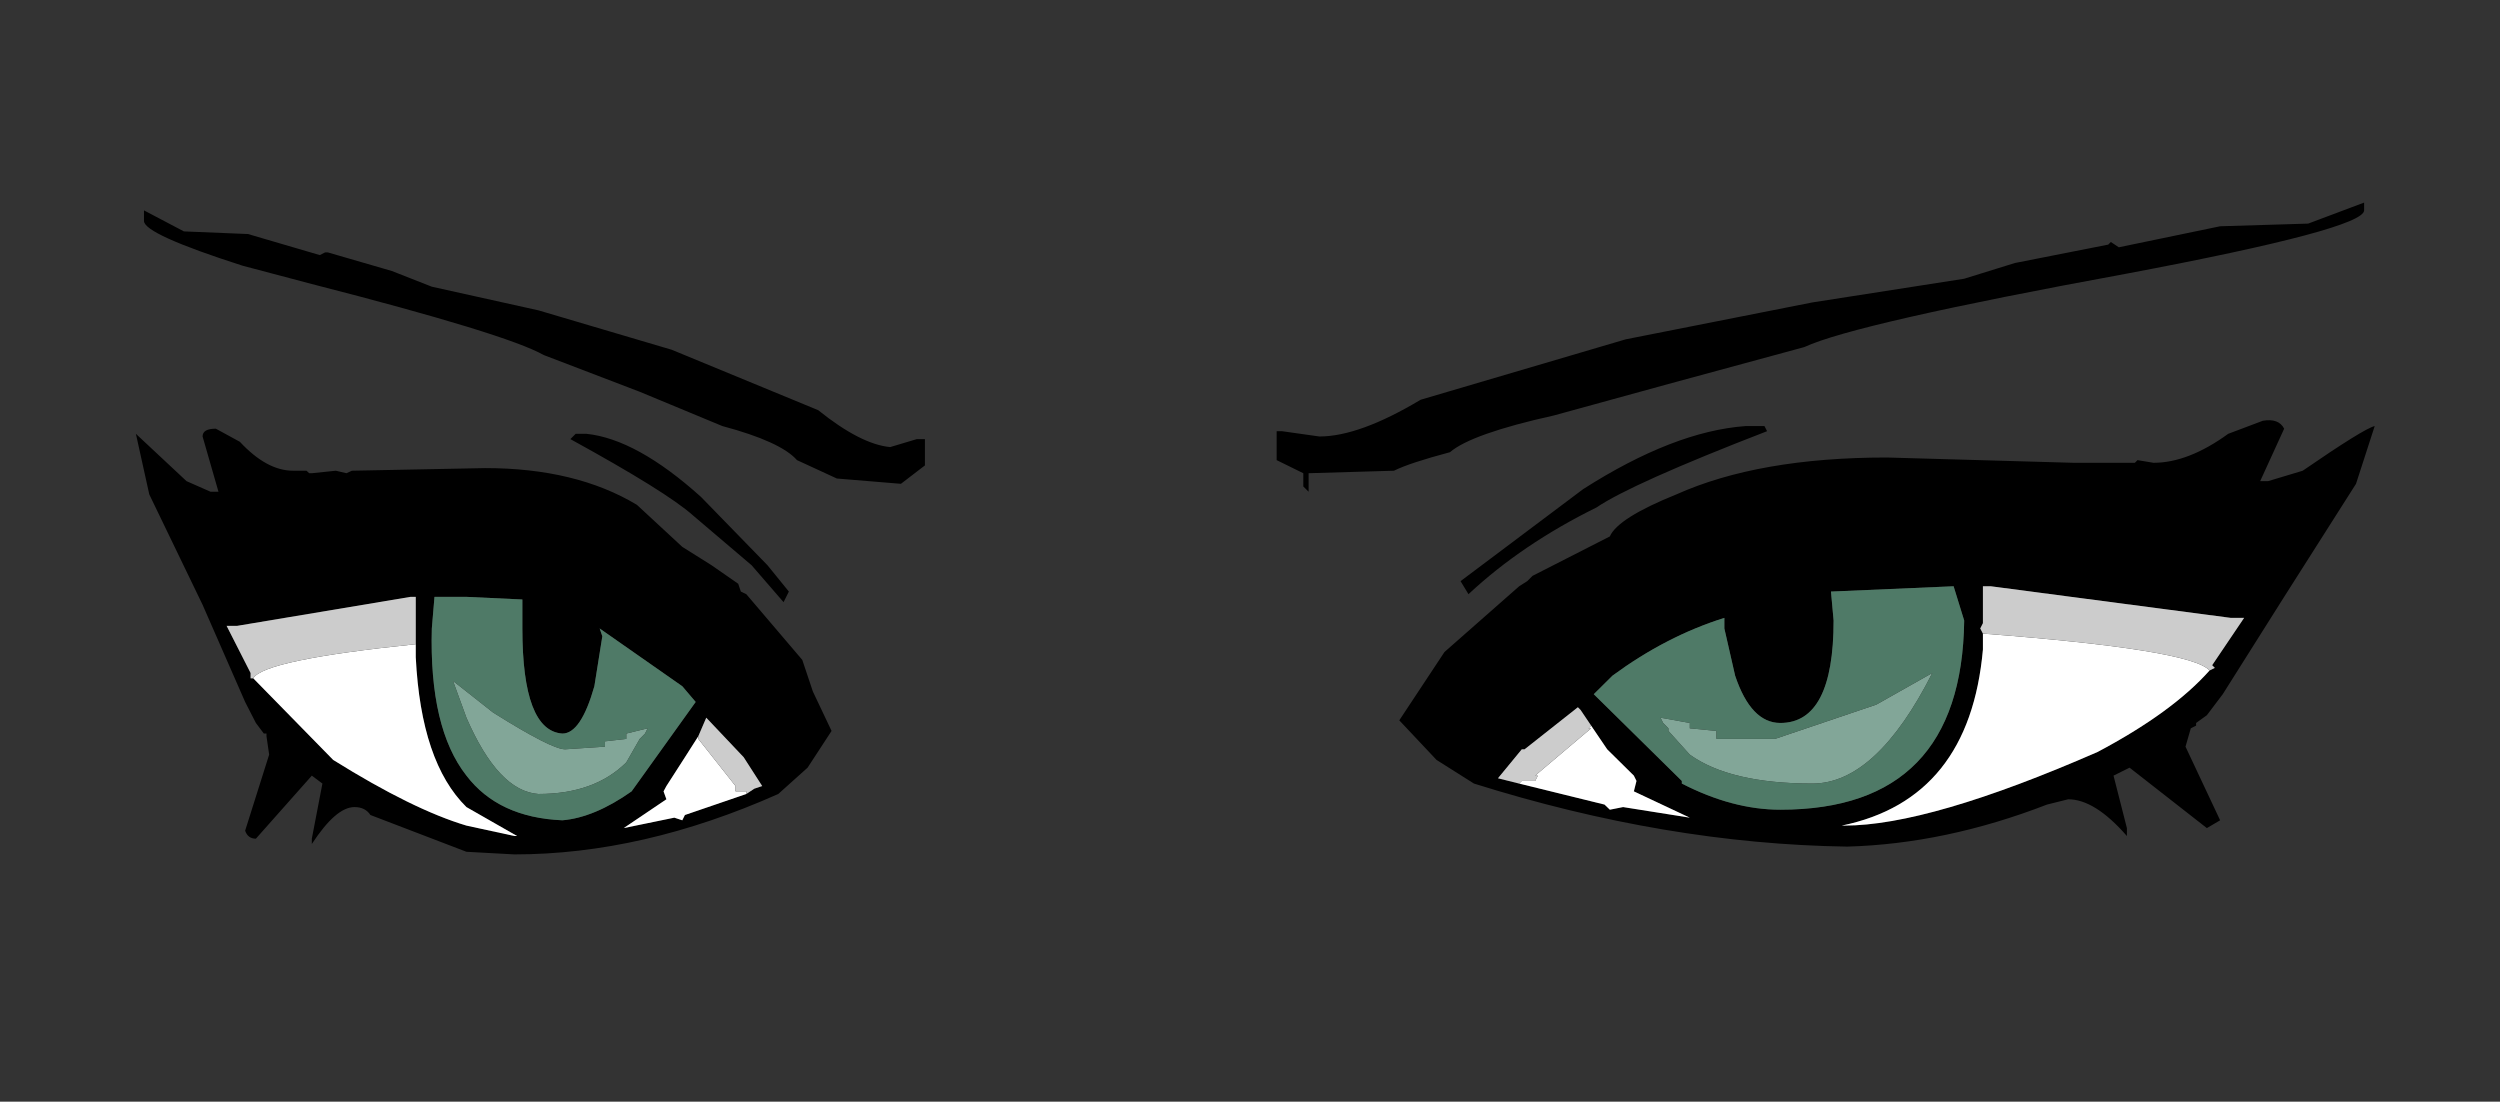 <?xml version="1.0" encoding="UTF-8"?>
<svg xmlns="http://www.w3.org/2000/svg" xmlns:xlink="http://www.w3.org/1999/xlink" width="59px" height="26px" viewBox="0 0 59 26" version="1.1">
<rect x="0" y="0" width="59" height="26" fill="#333333" stroke="none"/>
<g id="surface1">
<path style=" stroke:none;fill-rule:evenodd;fill:rgb(0%,0%,0%);fill-opacity:1;" d="M 55.793 4.902 L 55.793 4.965 C 55.793 5.254 53.926 5.754 50.195 6.457 C 45.918 7.242 43.379 7.82 42.582 8.191 L 39.375 9.062 L 36.672 9.805 C 35.371 10.094 34.555 10.383 34.219 10.672 C 33.59 10.84 33.148 10.984 32.898 11.109 L 30.883 11.168 L 30.883 11.605 L 30.758 11.48 L 30.758 11.168 L 30.129 10.859 L 30.129 10.176 L 30.254 10.176 L 31.137 10.301 C 31.766 10.301 32.562 10.012 33.527 9.434 L 38.367 8.008 L 42.773 7.137 L 46.355 6.578 L 47.551 6.207 L 49.754 5.773 L 49.816 5.711 L 50.004 5.836 L 52.395 5.34 L 54.473 5.277 L 55.793 4.781 L 55.793 4.902 M 56.043 10.055 L 55.602 11.418 L 53.906 14.086 L 52.457 16.383 L 52.082 16.879 L 51.828 17.062 L 51.828 17.125 L 51.703 17.188 L 51.578 17.621 L 52.395 19.359 L 52.082 19.543 L 50.258 18.117 L 49.879 18.305 L 50.195 19.543 L 50.195 19.73 C 49.691 19.152 49.23 18.863 48.809 18.863 L 48.309 18.988 C 46.715 19.605 45.141 19.938 43.59 19.98 C 40.738 19.938 37.805 19.441 34.785 18.492 L 33.902 17.934 L 33.023 17 L 34.09 15.387 L 35.852 13.836 L 36.043 13.715 L 36.168 13.59 L 37.992 12.66 C 38.117 12.371 38.641 12.039 39.562 11.668 C 40.863 11.086 42.52 10.797 44.531 10.797 L 48.938 10.922 L 50.383 10.922 L 50.445 10.859 L 50.824 10.922 C 51.367 10.922 51.957 10.695 52.586 10.238 L 53.402 9.93 C 53.652 9.887 53.82 9.949 53.906 10.117 L 53.34 11.355 L 53.527 11.355 L 54.344 11.109 C 55.309 10.445 55.875 10.094 56.043 10.055 M 46.797 14.953 L 46.797 15.328 C 46.586 17.684 45.477 19.07 43.465 19.484 L 43.527 19.484 C 44.867 19.484 46.859 18.902 49.504 17.746 C 50.676 17.125 51.559 16.484 52.145 15.824 L 52.27 15.762 L 52.207 15.699 L 52.961 14.582 L 52.648 14.582 L 46.984 13.836 L 46.797 13.836 L 46.797 14.707 L 46.734 14.832 L 46.797 14.953 M 46.105 13.836 L 43.211 13.961 L 43.273 14.645 C 43.273 16.258 42.855 17.062 42.016 17.062 C 41.555 17.062 41.199 16.691 40.949 15.945 L 40.695 14.832 L 40.695 14.582 C 39.773 14.871 38.895 15.328 38.055 15.945 L 37.613 16.383 L 39.691 18.43 L 39.691 18.492 C 40.488 18.902 41.262 19.109 42.016 19.109 C 44.867 19.109 46.316 17.621 46.355 14.645 L 46.105 13.836 M 41.641 10.055 L 41.703 10.176 C 39.562 11.004 38.223 11.605 37.676 11.977 C 36.504 12.555 35.496 13.238 34.656 14.023 L 34.469 13.715 L 37.363 11.543 C 38.789 10.633 40.066 10.137 41.199 10.055 L 41.641 10.055 M 37.551 17.125 L 37.301 16.754 L 37.238 16.691 L 35.98 17.684 L 35.914 17.684 L 35.352 18.367 L 35.852 18.492 L 37.867 18.988 L 37.992 19.109 L 38.305 19.047 L 39.879 19.297 L 38.559 18.676 L 38.621 18.43 L 38.559 18.305 L 37.93 17.684 L 37.551 17.125 M 19.309 9.68 C 19.98 10.219 20.547 10.508 21.008 10.551 L 21.637 10.363 L 21.828 10.363 L 21.828 10.984 L 21.262 11.418 L 19.75 11.293 L 18.809 10.859 C 18.555 10.57 17.969 10.301 17.047 10.055 L 15.098 9.246 L 12.832 8.379 C 12.246 8.047 10.422 7.488 7.359 6.703 L 5.723 6.27 C 4.172 5.773 3.398 5.422 3.398 5.215 L 3.398 4.965 L 4.34 5.461 L 5.852 5.523 L 7.547 6.02 L 7.672 5.957 L 7.738 5.957 L 9.246 6.395 L 10.191 6.766 L 12.707 7.324 L 15.852 8.254 L 19.309 9.68 M 18.934 15.574 L 19.184 16.32 L 19.625 17.25 L 19.059 18.117 L 18.367 18.738 C 16.227 19.691 14.152 20.164 12.141 20.164 L 11.008 20.102 L 8.742 19.234 C 8.66 19.109 8.535 19.047 8.367 19.047 C 8.07 19.047 7.738 19.34 7.359 19.918 L 7.359 19.793 L 7.609 18.492 L 7.359 18.305 L 6.039 19.793 C 5.914 19.793 5.828 19.73 5.785 19.605 L 6.352 17.809 L 6.289 17.375 L 6.289 17.312 L 6.227 17.312 L 6.039 17.062 L 5.785 16.566 L 4.781 14.273 L 3.523 11.668 L 3.207 10.238 L 4.402 11.355 L 4.969 11.605 L 5.156 11.605 L 4.781 10.301 C 4.781 10.176 4.887 10.117 5.094 10.117 L 5.66 10.426 C 6.082 10.879 6.5 11.109 6.918 11.109 L 7.234 11.109 L 7.297 11.168 L 7.359 11.168 L 7.926 11.109 L 8.176 11.168 L 8.305 11.109 L 11.449 11.047 C 12.875 11.047 14.07 11.336 15.031 11.914 L 16.102 12.906 L 16.793 13.34 L 17.422 13.777 L 17.484 13.961 L 17.613 14.023 L 18.934 15.574 M 18.492 14.211 L 17.738 13.34 L 16.355 12.164 C 15.934 11.789 14.969 11.191 13.461 10.363 L 13.586 10.238 L 13.84 10.238 C 14.633 10.32 15.535 10.82 16.543 11.727 L 18.113 13.34 L 18.617 13.961 L 18.492 14.211 M 17.613 18.738 L 17.801 18.613 L 17.988 18.551 L 17.551 17.871 L 16.668 16.938 L 16.48 17.375 L 16.164 17.871 L 15.727 18.551 L 15.66 18.676 L 15.727 18.863 L 14.719 19.543 L 15.914 19.297 L 16.102 19.359 L 16.164 19.234 L 17.613 18.738 M 9.812 15.203 L 9.812 14.086 L 9.688 14.086 L 5.598 14.77 L 5.348 14.77 L 5.914 15.883 L 5.914 16.008 L 5.977 16.008 L 7.863 17.934 C 9.121 18.719 10.168 19.234 11.008 19.484 L 12.141 19.73 L 12.203 19.73 L 11.008 19.047 C 10.293 18.344 9.895 17.168 9.812 15.512 L 9.812 15.203 M 10.254 14.086 L 10.191 14.832 C 10.148 16.402 10.422 17.559 11.008 18.305 C 11.512 18.965 12.266 19.316 13.273 19.359 C 13.773 19.316 14.32 19.09 14.906 18.676 L 16.418 16.566 L 16.102 16.195 L 14.152 14.832 L 14.215 15.016 L 14.027 16.195 C 13.816 16.938 13.566 17.312 13.273 17.312 C 12.645 17.27 12.328 16.441 12.328 14.832 L 12.328 14.148 L 11.008 14.086 L 10.254 14.086 "/>
<path style=" stroke:none;fill-rule:evenodd;fill:rgb(100%,100%,100%);fill-opacity:1;" d="M 52.145 15.824 C 51.559 16.484 50.676 17.125 49.504 17.746 C 46.859 18.902 44.867 19.484 43.527 19.484 L 43.465 19.484 C 45.477 19.07 46.586 17.684 46.797 15.328 L 46.797 14.953 C 50.066 15.203 51.852 15.492 52.145 15.824 M 35.852 18.492 L 35.914 18.43 L 36.23 18.43 L 36.293 18.305 L 36.23 18.305 L 37.551 17.188 L 37.488 17.188 L 37.551 17.125 L 37.93 17.684 L 38.559 18.305 L 38.621 18.43 L 38.559 18.676 L 39.879 19.297 L 38.305 19.047 L 37.992 19.109 L 37.867 18.988 L 35.852 18.492 M 17.801 18.613 L 17.613 18.738 L 17.801 18.613 M 16.48 17.375 L 16.48 17.438 L 17.359 18.551 L 17.359 18.676 L 17.613 18.676 L 17.613 18.738 L 16.164 19.234 L 16.102 19.359 L 15.914 19.297 L 14.719 19.543 L 15.727 18.863 L 15.66 18.676 L 15.727 18.551 L 16.164 17.871 L 16.48 17.375 M 9.812 15.203 L 9.812 15.512 C 9.895 17.168 10.293 18.344 11.008 19.047 L 12.203 19.73 L 12.141 19.73 L 11.008 19.484 C 10.168 19.234 9.121 18.719 7.863 17.934 L 5.977 16.008 C 6.145 15.719 7.422 15.449 9.812 15.203 "/>
<path style=" stroke:none;fill-rule:evenodd;fill:rgb(80%,80%,80%);fill-opacity:1;" d="M 46.797 14.953 L 46.734 14.832 L 46.797 14.707 L 46.797 13.836 L 46.984 13.836 L 52.648 14.582 L 52.961 14.582 L 52.207 15.699 L 52.27 15.762 L 52.145 15.824 C 51.852 15.492 50.066 15.203 46.797 14.953 M 35.852 18.492 L 35.352 18.367 L 35.914 17.684 L 35.98 17.684 L 37.238 16.691 L 37.301 16.754 L 37.551 17.125 L 37.488 17.188 L 37.551 17.188 L 36.23 18.305 L 36.293 18.305 L 36.23 18.43 L 35.914 18.43 L 35.852 18.492 M 17.801 18.613 L 17.613 18.738 L 17.613 18.676 L 17.359 18.676 L 17.359 18.551 L 16.48 17.438 L 16.48 17.375 L 16.668 16.938 L 17.551 17.871 L 17.988 18.551 L 17.801 18.613 M 5.977 16.008 L 5.914 16.008 L 5.914 15.883 L 5.348 14.77 L 5.598 14.77 L 9.688 14.086 L 9.812 14.086 L 9.812 15.203 C 7.422 15.449 6.145 15.719 5.977 16.008 "/>
<path style=" stroke:none;fill-rule:evenodd;fill:rgb(50.98%,65.098%,59.608%);fill-opacity:1;" d="M 44.281 16.629 L 45.602 15.883 C 44.723 17.621 43.777 18.492 42.773 18.492 C 41.473 18.492 40.508 18.262 39.879 17.809 L 39.375 17.25 L 39.375 17.188 L 39.25 17.062 L 39.188 16.938 L 39.879 17.062 L 39.879 17.188 L 40.508 17.25 L 40.508 17.438 L 41.891 17.438 L 44.281 16.629 M 13.336 17.684 L 14.277 17.621 L 14.277 17.496 L 14.781 17.438 L 14.781 17.312 L 15.285 17.188 L 15.223 17.312 L 15.098 17.438 L 14.781 17.992 C 14.277 18.492 13.586 18.738 12.707 18.738 C 12.078 18.695 11.512 18.098 11.008 16.938 L 10.691 16.07 L 11.008 16.32 L 11.637 16.816 C 12.559 17.395 13.125 17.684 13.336 17.684 "/>
<path style=" stroke:none;fill-rule:evenodd;fill:rgb(30.98%,47.843%,40.392%);fill-opacity:1;" d="M 46.105 13.836 L 46.355 14.645 C 46.316 17.621 44.867 19.109 42.016 19.109 C 41.262 19.109 40.488 18.902 39.691 18.492 L 39.691 18.43 L 37.613 16.383 L 38.055 15.945 C 38.895 15.328 39.773 14.871 40.695 14.582 L 40.695 14.832 L 40.949 15.945 C 41.199 16.691 41.555 17.062 42.016 17.062 C 42.855 17.062 43.273 16.258 43.273 14.645 L 43.211 13.961 L 46.105 13.836 M 44.281 16.629 L 41.891 17.438 L 40.508 17.438 L 40.508 17.25 L 39.879 17.188 L 39.879 17.062 L 39.188 16.938 L 39.25 17.062 L 39.375 17.188 L 39.375 17.25 L 39.879 17.809 C 40.508 18.262 41.473 18.492 42.773 18.492 C 43.777 18.492 44.723 17.621 45.602 15.883 L 44.281 16.629 M 10.254 14.086 L 11.008 14.086 L 12.328 14.148 L 12.328 14.832 C 12.328 16.441 12.645 17.27 13.273 17.312 C 13.566 17.312 13.816 16.938 14.027 16.195 L 14.215 15.016 L 14.152 14.832 L 16.102 16.195 L 16.418 16.566 L 14.906 18.676 C 14.32 19.09 13.773 19.316 13.273 19.359 C 12.266 19.316 11.512 18.965 11.008 18.305 C 10.422 17.559 10.148 16.402 10.191 14.832 L 10.254 14.086 M 13.336 17.684 C 13.125 17.684 12.559 17.395 11.637 16.816 L 11.008 16.32 L 10.691 16.07 L 11.008 16.938 C 11.512 18.098 12.078 18.695 12.707 18.738 C 13.586 18.738 14.277 18.492 14.781 17.992 L 15.098 17.438 L 15.223 17.312 L 15.285 17.188 L 14.781 17.312 L 14.781 17.438 L 14.277 17.496 L 14.277 17.621 L 13.336 17.684 "/>
</g>
</svg>
